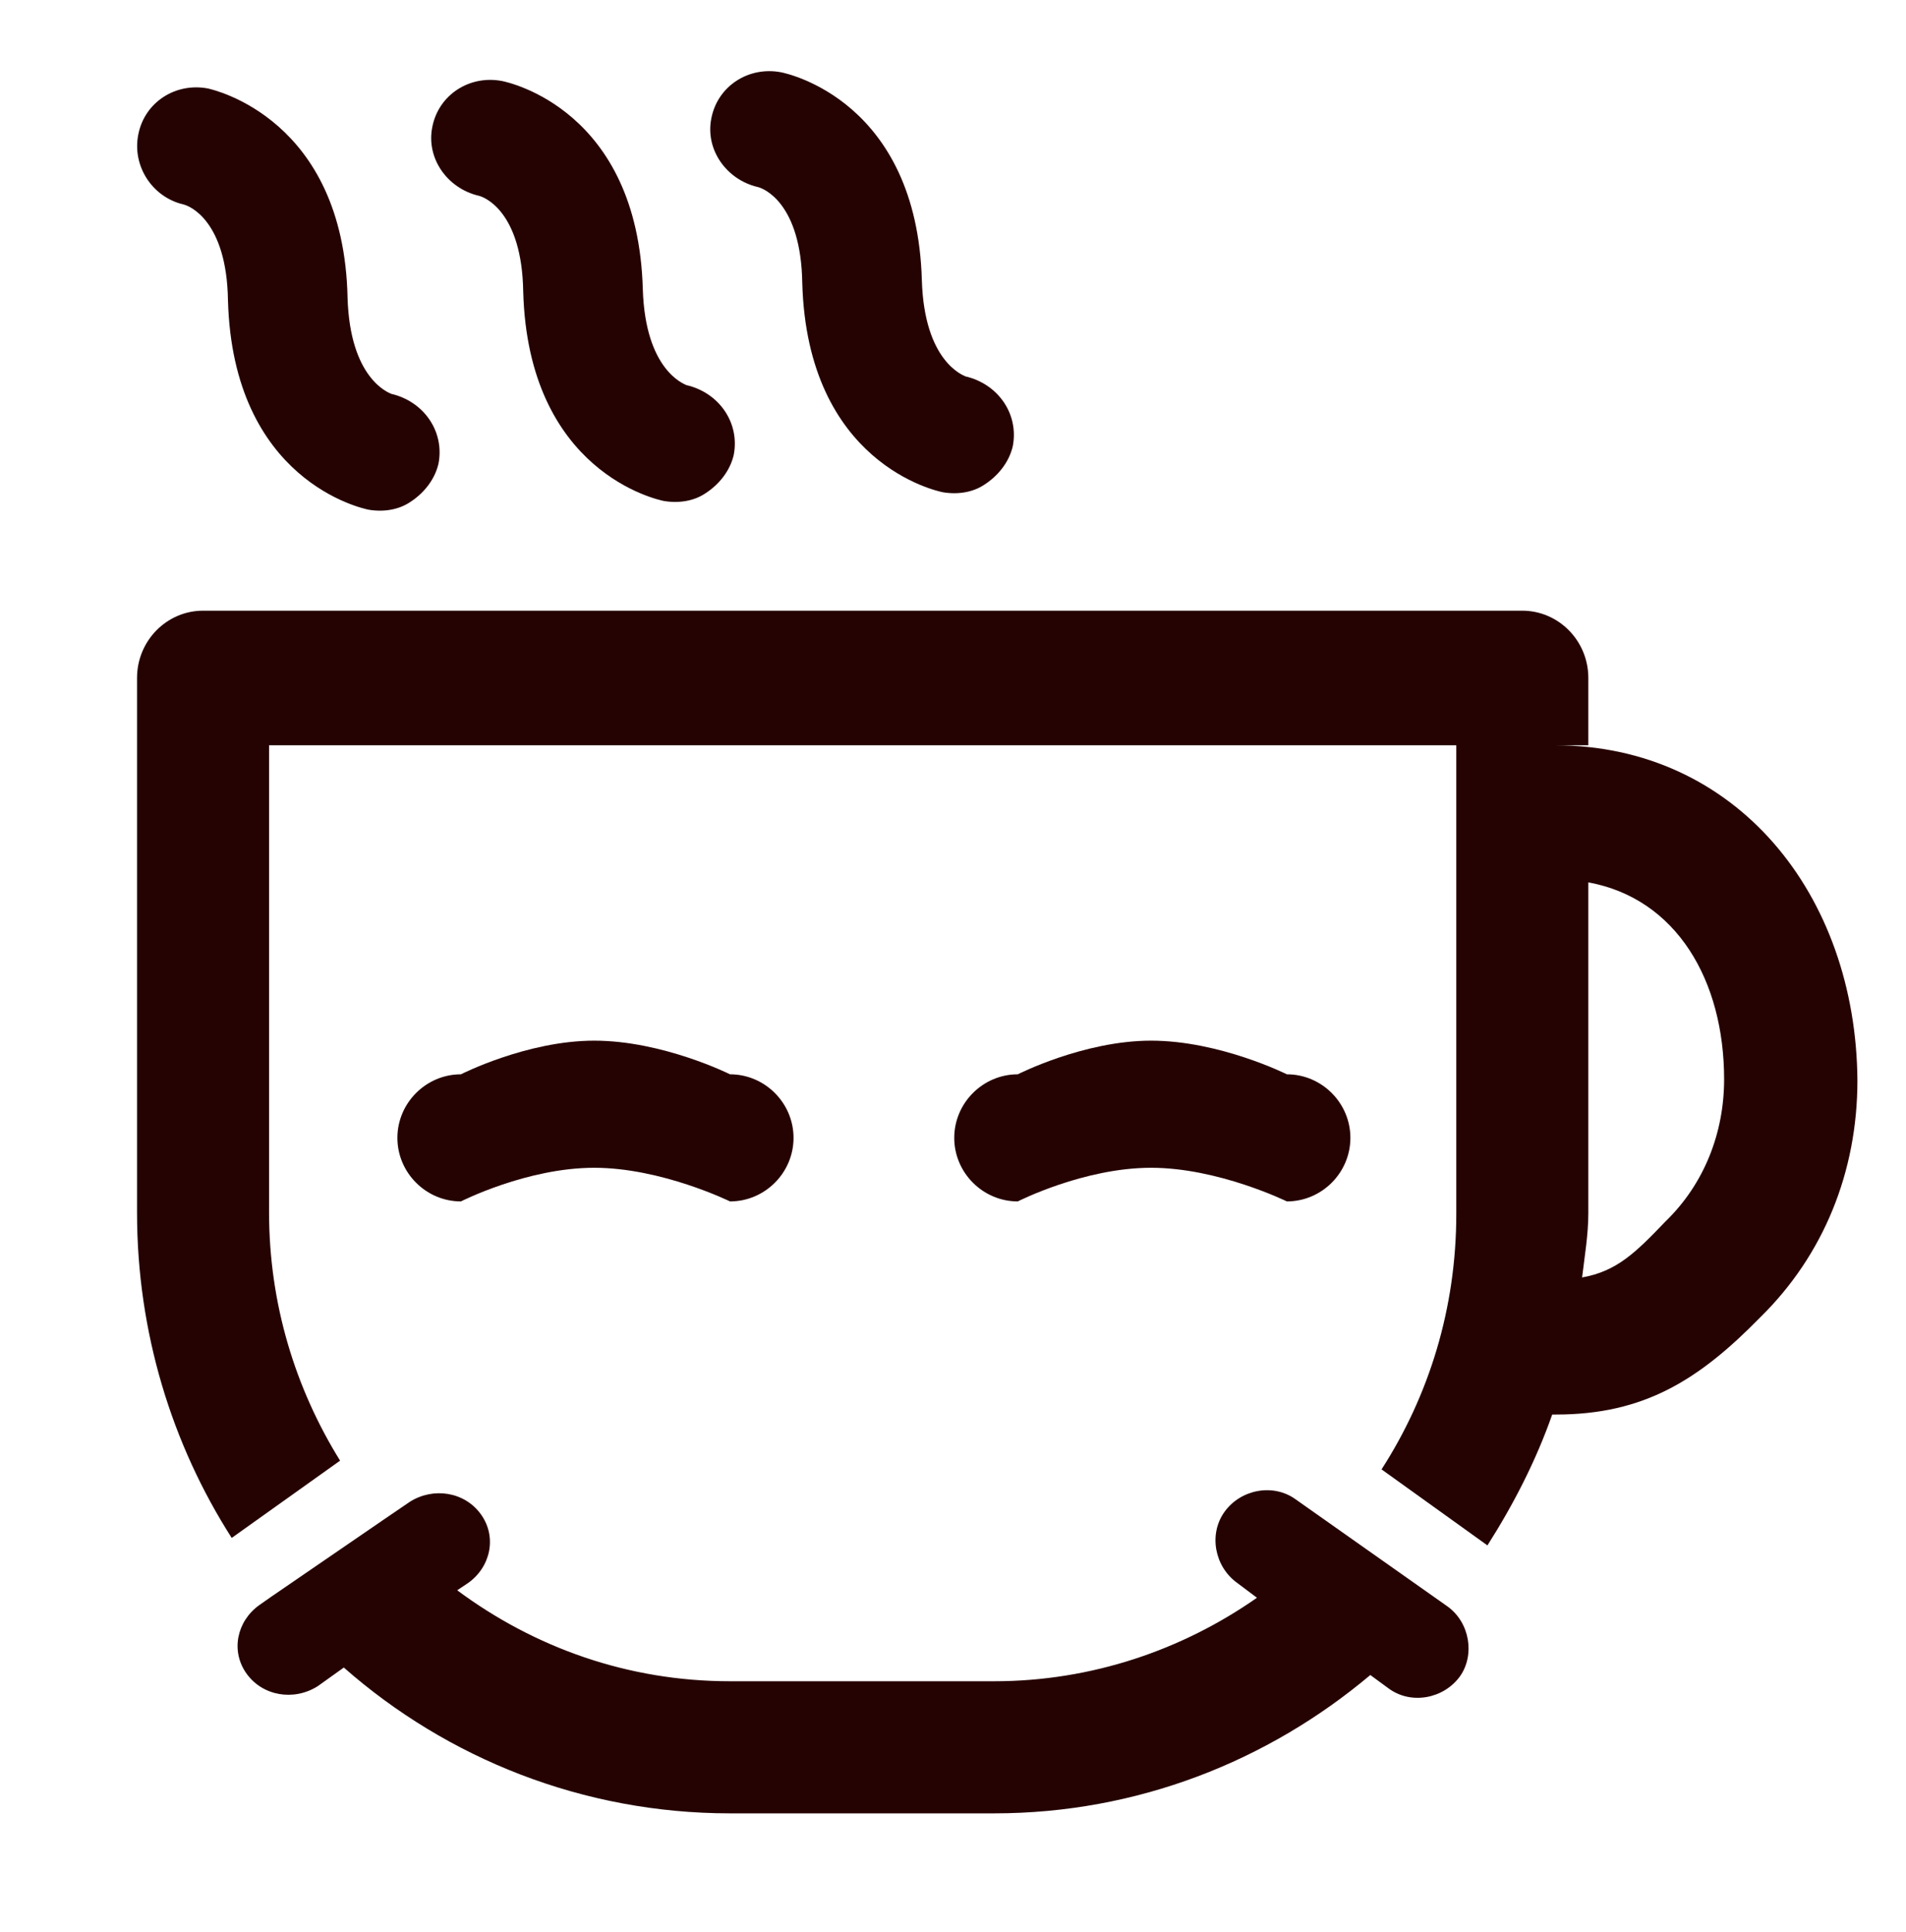 <?xml version="1.0" encoding="utf-8"?>
<!-- Generator: Adobe Illustrator 22.0.1, SVG Export Plug-In . SVG Version: 6.00 Build 0)  -->
<svg version="1.1" id="Layer_1" xmlns="http://www.w3.org/2000/svg" xmlns:xlink="http://www.w3.org/1999/xlink" x="0px" y="0px"
	 viewBox="0 0 153 155" style="enable-background:new 0 0 153 155;" xml:space="preserve">
<style type="text/css">
	.st0{fill:#260303;}
</style>
<g>
	<g>
		<path class="st0" d="M116.2,128.9l-12.2-8.6c-1.8-1.3-4.4-0.8-5.7,1c-1.3,1.8-0.8,4.4,1,5.7l1.6,1.2c-6,4.2-13.3,6.7-21.1,6.7
			H58.6c-8.2,0-15.7-2.7-21.9-7.3l0.9-0.6c1.8-1.3,2.3-3.7,1-5.5s-3.8-2.2-5.7-1l-2.2,1.5l0,0l-8.9,6.1l-1,0.7
			c-1.8,1.3-2.3,3.7-1,5.5s3.8,2.2,5.7,1l2.1-1.5c8.3,7.3,19.2,11.7,31,11.7h21.2c11.5,0,22-4.2,30.2-11.1l1.5,1.1
			c1.8,1.3,4.4,0.8,5.7-1C118.4,132.8,118,130.2,116.2,128.9z"/>
		<path class="st0" d="M124.8,59.8h2.7v-5.4c0-3-2.4-5.4-5.3-5.4H16.3c-2.9,0-5.3,2.4-5.3,5.4v42.9c0,9.6,2.8,18.6,7.6,26.1l8.7-6.2
			c-3.6-5.8-5.7-12.6-5.7-19.9V59.8h95.3v37.6c0,7.6-2.2,14.6-6,20.5l8.5,6.1c2.1-3.3,3.9-6.8,5.2-10.5h0.3c7.1,0,11.5-2.8,16.4-7.8
			c5.1-5,7.8-11.7,7.8-19C149,71.8,139.4,59.8,124.8,59.8z M133.7,98c-2.4,2.5-3.9,4-6.7,4.5c0.2-1.7,0.5-3.4,0.5-5.2V70.8
			c7.1,1.3,10.9,7.9,10.9,15.8C138.4,90.9,136.8,95,133.7,98z"/>
	</g>
	<path class="st0" d="M38.4,15.7c0.5,0.1,3.5,1.3,3.6,7.7c0.4,14.5,10.8,16.7,11.3,16.8c1.2,0.2,2.4,0,3.3-0.6
		c1.1-0.7,2-1.8,2.3-3.1c0.5-2.6-1.2-5-3.8-5.6c-0.2-0.1-3.3-1.2-3.5-7.7C51.2,8.8,40.8,6.6,40.3,6.5c-2.6-0.5-5.1,1.1-5.6,3.7
		C34.2,12.7,35.9,15.1,38.4,15.7z"/>
	<path class="st0" d="M14.7,16.4c0.5,0.1,3.5,1.3,3.6,7.7c0.4,14.5,10.8,16.7,11.3,16.8c1.2,0.2,2.4,0,3.3-0.6
		c1.1-0.7,2-1.8,2.3-3.1c0.5-2.6-1.2-5-3.8-5.6c-0.2-0.1-3.3-1.2-3.5-7.7C27.6,9.5,17.1,7.2,16.7,7.1c-2.6-0.5-5.1,1.1-5.6,3.7
		C10.6,13.3,12.2,15.8,14.7,16.4z"/>
	<path class="st0" d="M60.8,15c0.5,0.1,3.5,1.3,3.6,7.7c0.4,14.5,10.8,16.7,11.3,16.8c1.2,0.2,2.4,0,3.3-0.6c1.1-0.7,2-1.8,2.3-3.1
		c0.5-2.6-1.2-5-3.8-5.6c-0.2-0.1-3.3-1.2-3.5-7.7C73.6,8.1,63.2,5.9,62.7,5.8c-2.6-0.5-5.1,1.1-5.6,3.7C56.6,12,58.3,14.4,60.8,15z
		"/>
	<path class="st0" d="M81.7,96.4c0,0,5.3-2.7,10.7-2.7c5.4,0,10.9,2.7,10.9,2.7c2.8,0,5.1-2.3,5.1-5.1c0-2.8-2.3-5.1-5.1-5.1
		c0,0-5.4-2.7-10.9-2.7c-5.4,0-10.7,2.7-10.7,2.7c-2.8,0-5.1,2.3-5.1,5.1S78.9,96.4,81.7,96.4z"/>
	<path class="st0" d="M37,96.4c0,0,5.3-2.7,10.7-2.7s10.9,2.7,10.9,2.7c2.8,0,5.1-2.3,5.1-5.1c0-2.8-2.3-5.1-5.1-5.1
		c0,0-5.4-2.7-10.9-2.7c-5.4,0-10.7,2.7-10.7,2.7c-2.8,0-5.1,2.3-5.1,5.1C31.9,94.1,34.2,96.4,37,96.4z"/>
</g>
</svg>
